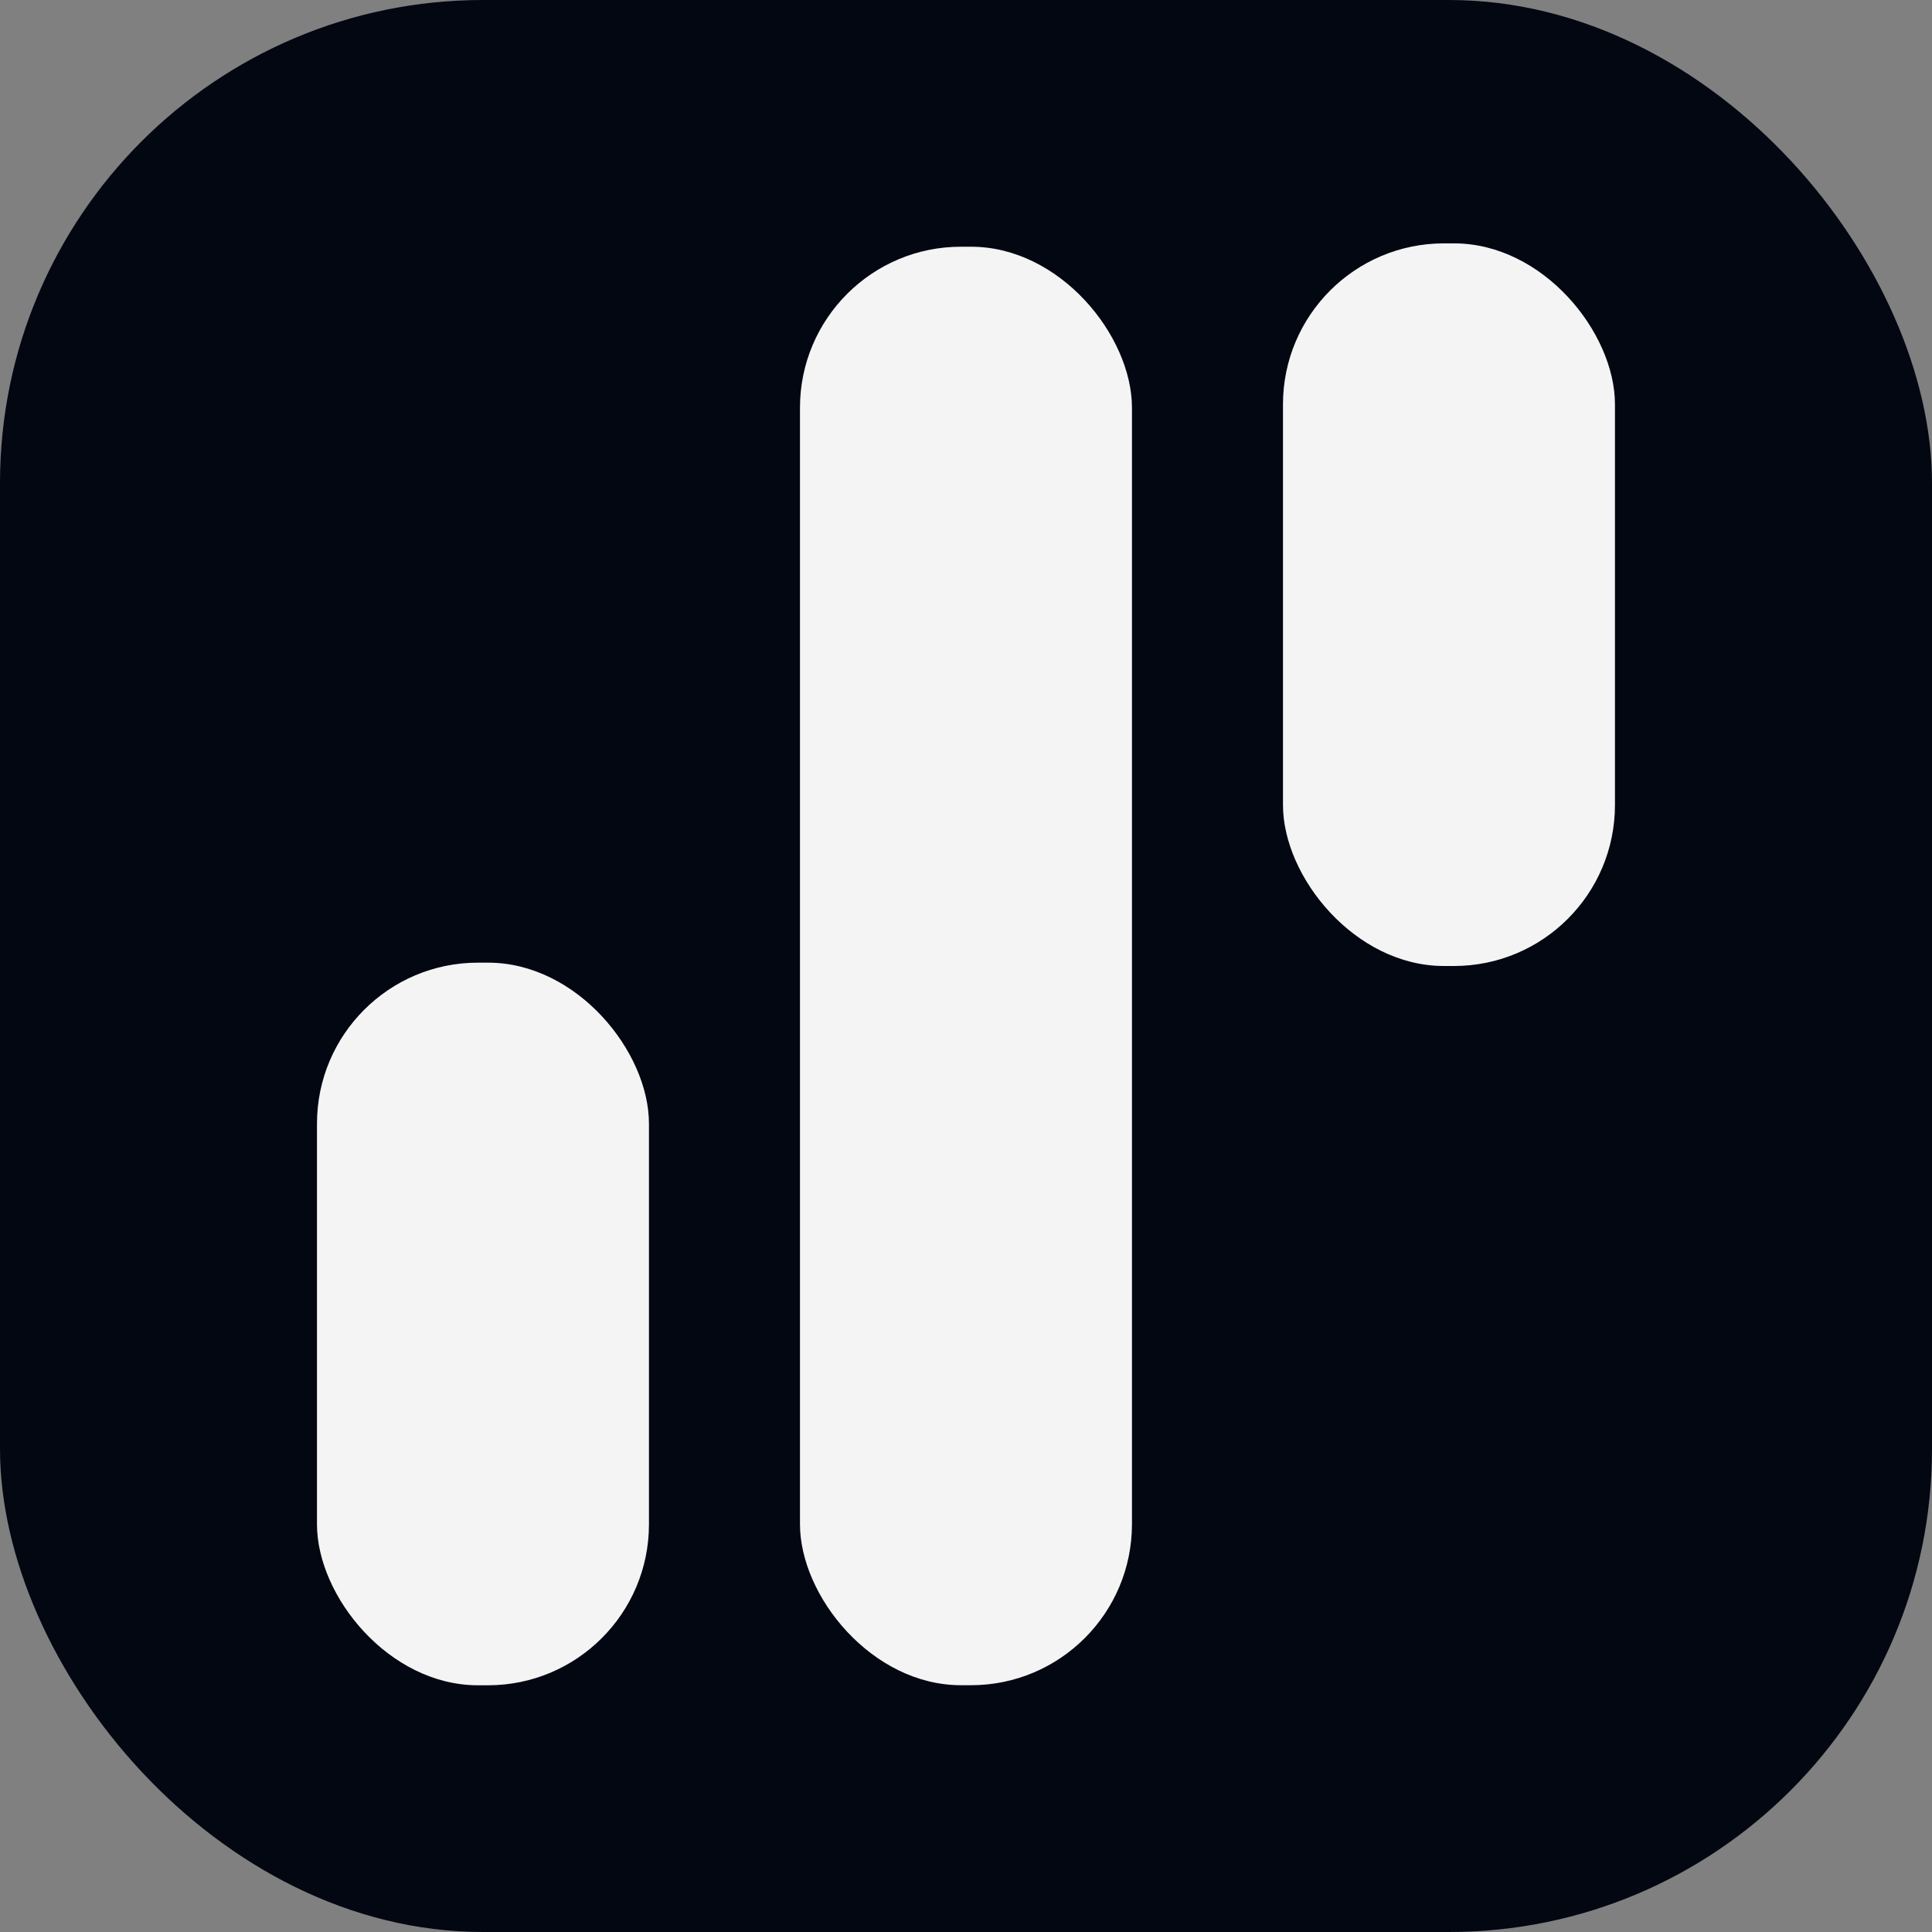 <?xml version="1.0" encoding="UTF-8"?>
<svg id="Layer_2" data-name="Layer 2" xmlns="http://www.w3.org/2000/svg" viewBox="0 0 300 300">
  <rect x="0" y="0" width="300" height="300" fill="#808080" stroke="none"/>
  <defs>
    <style>
      .cls-1 {
        fill: #030712;
      }

      .cls-2 {
        fill: #f4f4f4;
      }
    </style>
  </defs>
  <g id="Layer_1-2" data-name="Layer 1">
    <rect class="cls-1" width="300" height="300" rx="75" ry="75"/>
    <rect class="cls-2" x="124.22" y="38.31" width="51.55" height="223.37" rx="25" ry="25"/>
    <rect class="cls-2" x="49.22" y="149.48" width="51.55" height="112.21" rx="25" ry="25"/>
    <rect class="cls-2" x="199.22" y="37.79" width="51.55" height="112.21" rx="25" ry="25"/>
  </g>
</svg>